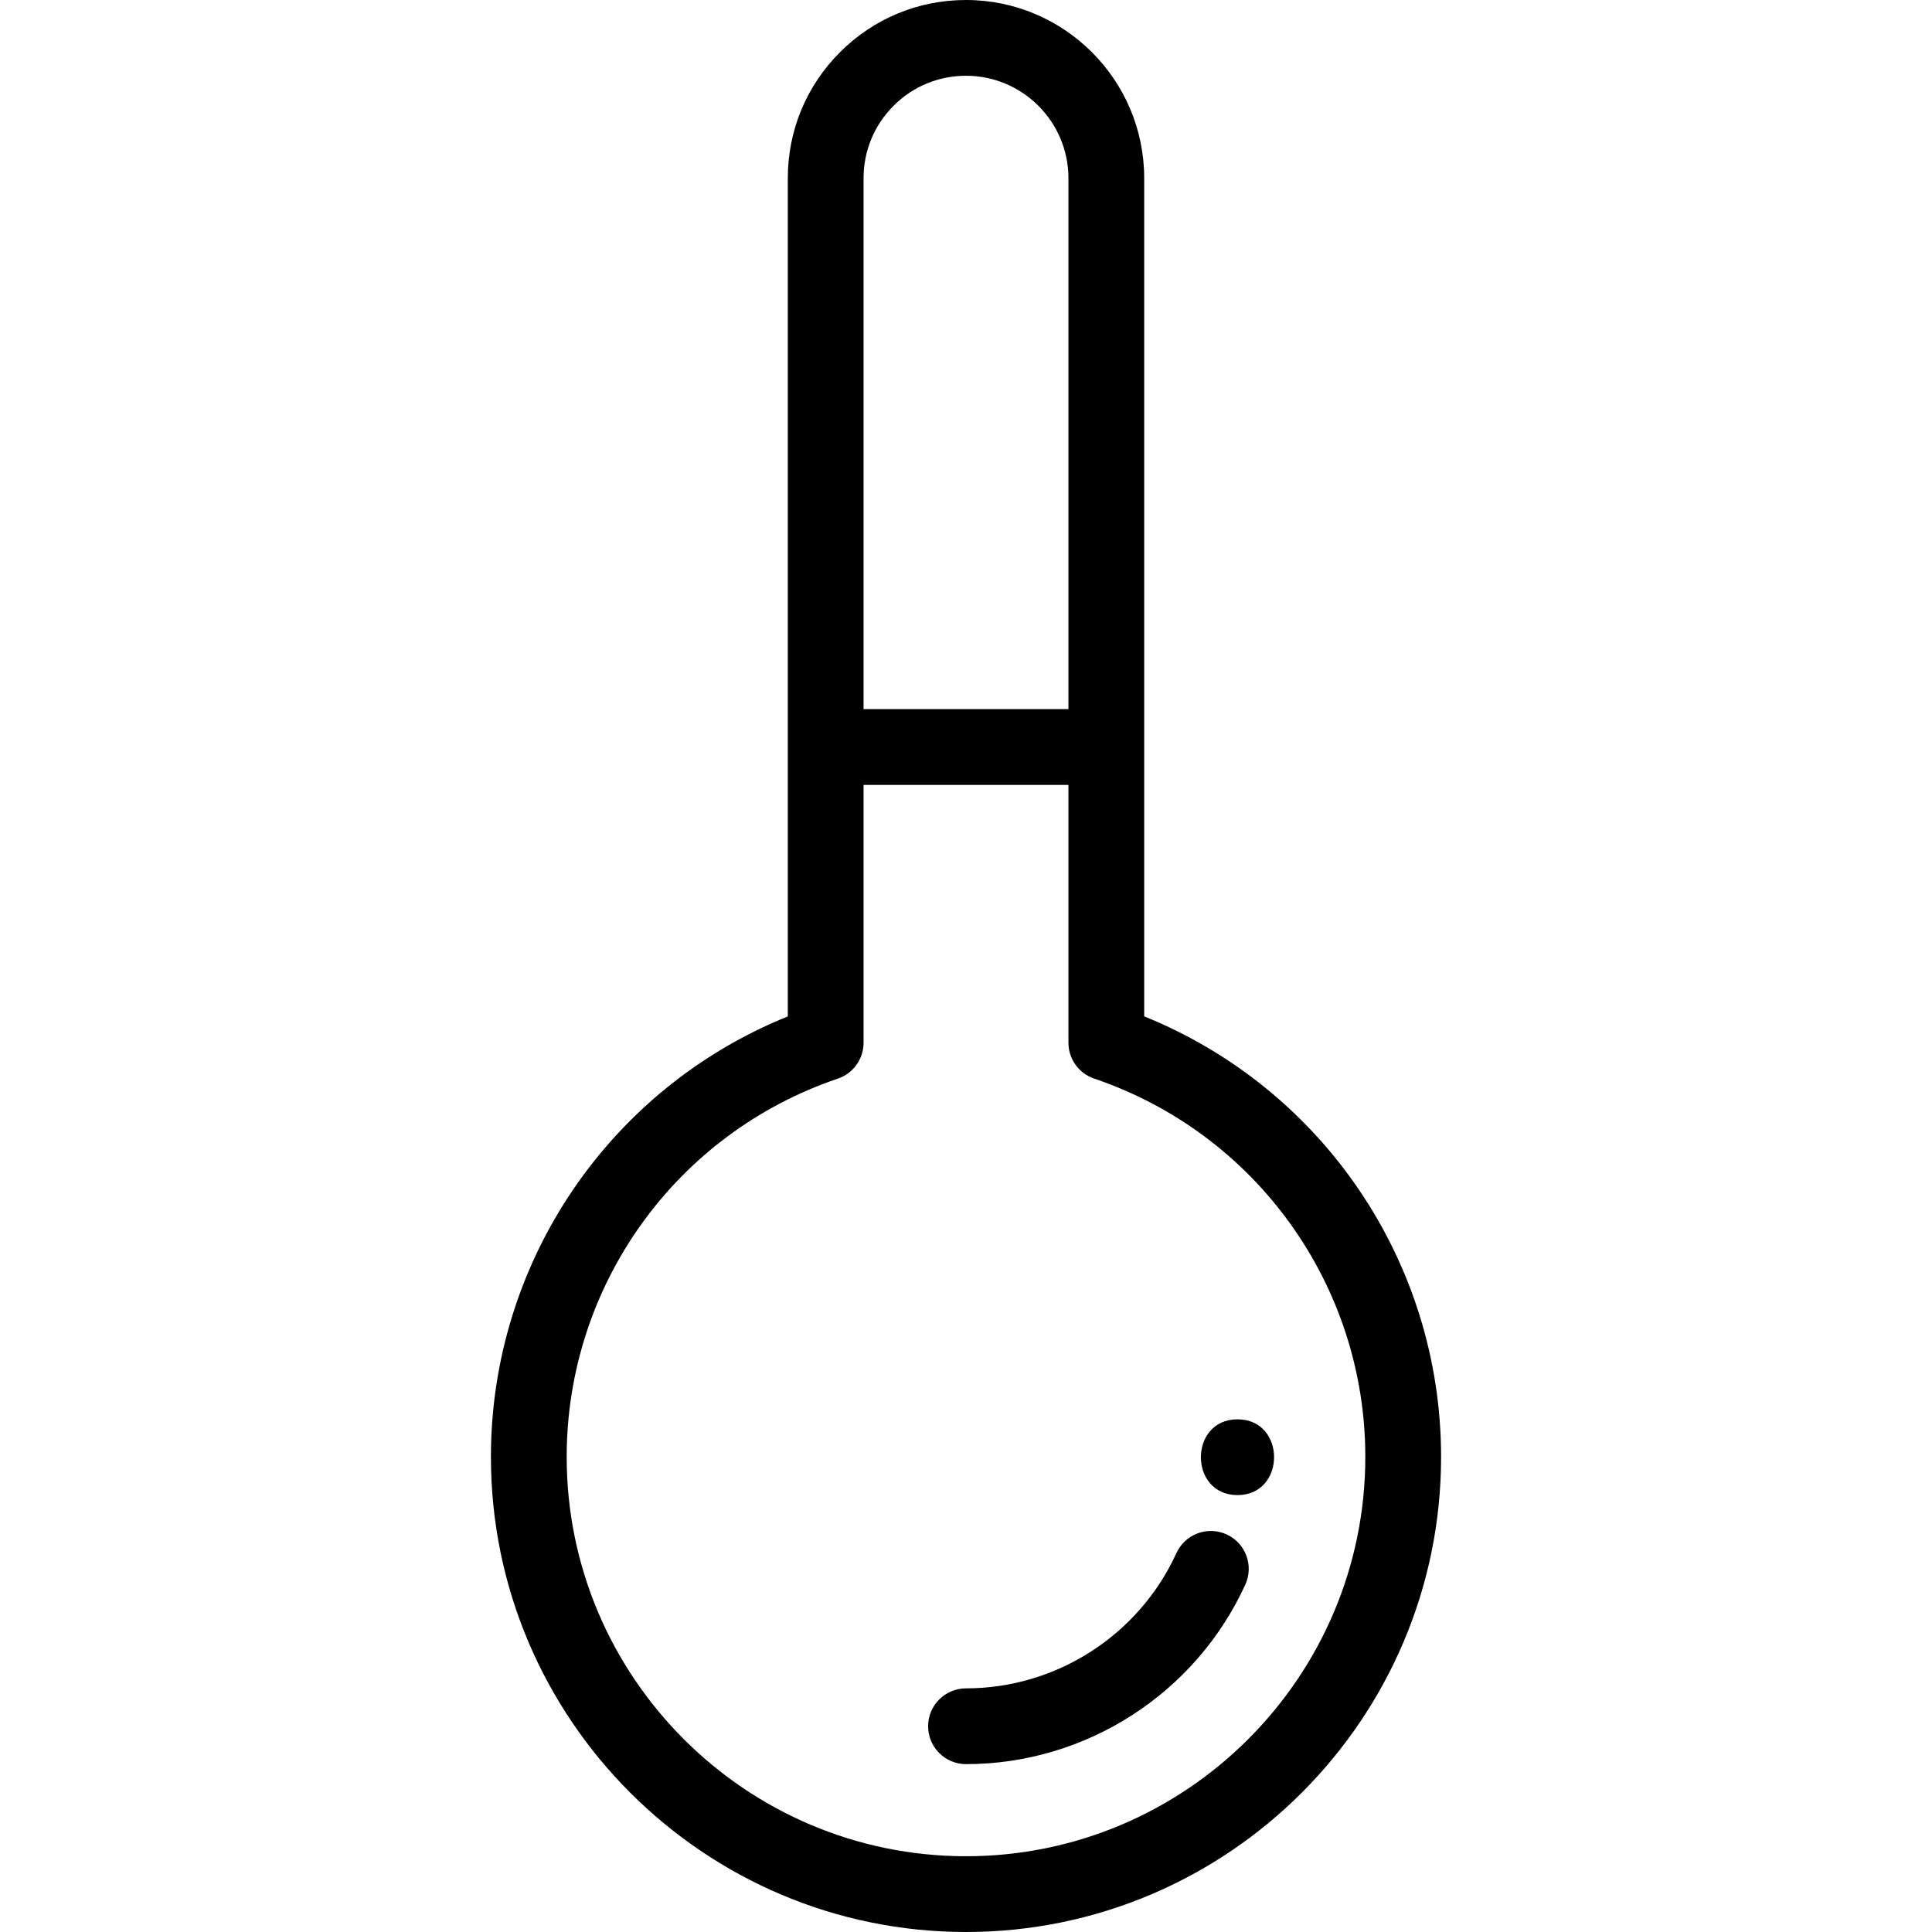 <?xml version="1.0" encoding="iso-8859-1"?>
<!-- Generator: Adobe Illustrator 19.0.0, SVG Export Plug-In . SVG Version: 6.00 Build 0)  -->
<svg version="1.1" id="Capa_1" xmlns="http://www.w3.org/2000/svg" xmlns:xlink="http://www.w3.org/1999/xlink" x="0px" y="0px"
	 viewBox="0 0 512 512" style="enable-background:new 0 0 512 512;" xml:space="preserve">
<g>
	<g>
		<path d="M303.224,269.351V47.224C303.224,21.185,282.04,0,256,0c-12.625,0-24.487,4.915-33.386,13.827
			c-8.924,8.91-13.838,20.77-13.838,33.397v222.135c-47.352,19.124-78.677,65.154-78.677,116.739
			C130.098,455.52,186.578,512,256,512s125.902-56.48,125.902-125.902C381.902,334.518,350.575,288.485,303.224,269.351z
			 M228.854,47.224c0-7.257,2.822-14.072,7.957-19.199c5.117-5.124,11.932-7.947,19.189-7.947c14.969,0,27.146,12.178,27.146,27.146
			v140.7h-54.292V47.224z M256,491.922c-58.351,0-105.823-47.472-105.823-105.823c0-45.409,28.878-85.697,71.858-100.25
			c4.077-1.38,6.82-5.205,6.82-9.509v-68.337h54.292v68.327c0,4.303,2.742,8.128,6.818,9.508
			c42.982,14.563,71.86,54.854,71.86,100.261C361.823,444.449,314.351,491.922,256,491.922z"/>
	</g>
</g>
<g>
	<g>
		<path d="M325.061,406.633c-5.041-2.302-10.999-0.083-13.302,4.96c-9.945,21.773-31.831,35.842-55.759,35.842
			c-5.544,0-10.039,4.496-10.039,10.039c0,5.545,4.496,10.039,10.039,10.039c31.766,0,60.821-18.676,74.021-47.578
			C332.325,414.893,330.104,408.936,325.061,406.633z"/>
	</g>
</g>
<g>
	<g>
		<path d="M327.948,376.136c-12.919,0-12.942,20.078,0,20.078C340.867,396.215,340.889,376.136,327.948,376.136z"/>
	</g>
</g>
<g>
</g>
<g>
</g>
<g>
</g>
<g>
</g>
<g>
</g>
<g>
</g>
<g>
</g>
<g>
</g>
<g>
</g>
<g>
</g>
<g>
</g>
<g>
</g>
<g>
</g>
<g>
</g>
<g>
</g>
</svg>
